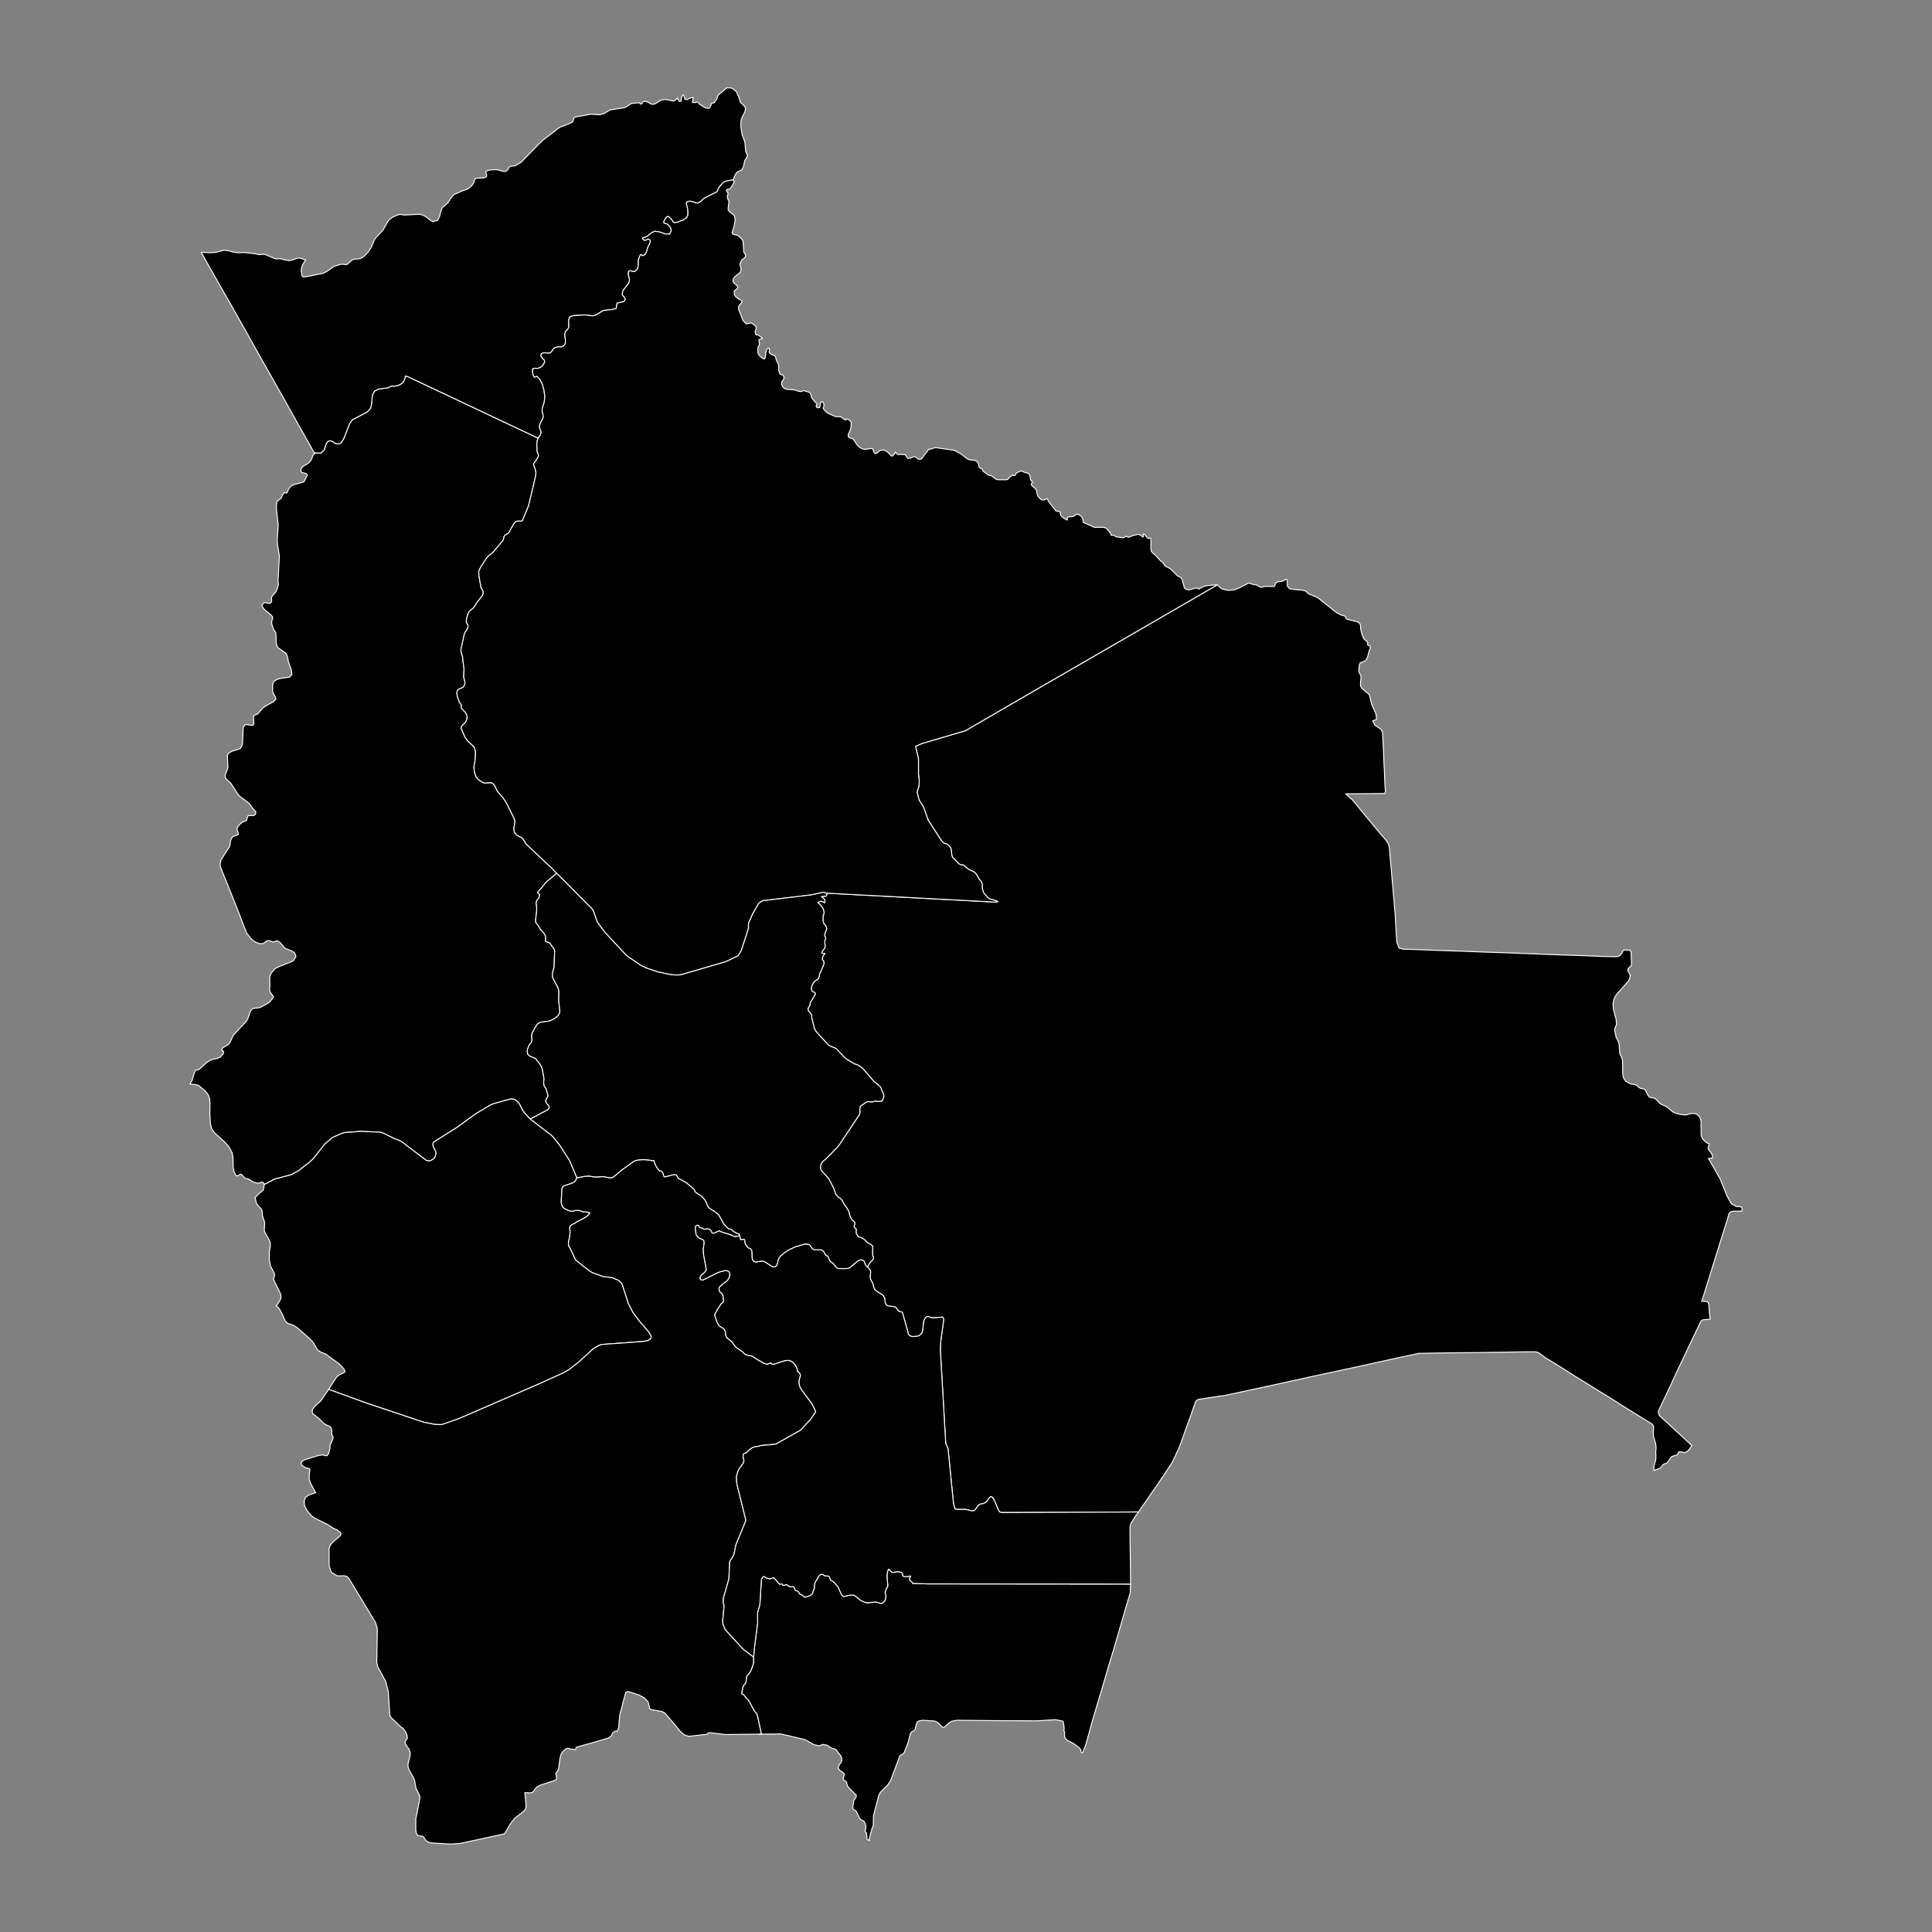 <!-- Copyright (c) 2024 Pareto Softare, LLC DBA Simplemaps.com -->
<!--Free for Commercial Use, full terms at  https://simplemaps.com/resources/svg-license -->
<!--Attribution is appreciated! https://simplemaps.com -->

<svg baseprofile="tiny" stroke="#ffffff" stroke-linecap="round" stroke-linejoin="round" stroke-width=".5" version="1.2" viewBox="0 0 1000 1000" width="100%" height="100%" preserveAspectRatio="xMidYMid meet"
  xmlns="http://www.w3.org/2000/svg" data-map="bolivia">
  <rect x="0" y="0" width="1000" height="1000" fill="#808080" stroke="none"/>
  <g id="features">
    <path d="M136.8 613l-0.7-1.1-0.8 0-1 0.4-1.4 0.1-1.1-0.4-1.1-0.4-2-1.3-1.5-0.4-0.5-0.1-0.4-0.5-1.4-1.5-1 0.2-0.8 0.6-0.8 0-1-1.7-0.6-2.5-0.1-5.1-0.4-2.5-1.7-3.2-2.3-2.6-5.3-4.8-1.4-2.1-0.6-2.5-0.3-5.5 0.1-5-0.2-2.4-0.7-2-1-1.3-1.3-1.3-2.6-2.2-1.1-0.4-3.4-0.4-0.1 0 1.1-1.8 1.1-3.8 0.7-1.5 0.3-0.1 1.1-0.2 0.4-0.1 3.6-3.3 2-1.4 1.8-0.7 1.9-0.3 1.7-0.7 1.5-1.7 0.3-1-0.3-0.5-0.5-0.2-0.2-0.4 0.2-0.7 0.4-0.4 2.8-1.7 0.8-0.9 1.7-3.8 6.7-7.2 0.9-1.5 1.3-3.7 0.6-1 1-0.6 2.4-0.2 1.2-0.3 3.8-2 1.1-0.9 1.1-1.4 0.8-1.1-1.7-2.4-0.4-1.2 0.2-2.1-0.1-4 0.2-1.4 0.6-1.2 1.7-2.2 2.2-1.1 7.4-3 1.5-2.3-0.7-1.9-1.5-1-3.5-1.4-2.6-3-1.5-0.9-1.9 0.7-2.1-0.7-0.7-0.1-0.8 0.3-1.2 1-0.8 0.3-1.7 0-1.5-0.6-1.5-0.8-1.2-1.1-2.3-2.9-1.5-3.7-2.7-7.1-2.8-7.1-2.8-7-2.9-7.1-0.8-2-0.3-2 0.6-2.1 4.2-6.5 0.4-1.3 0.1-1.4 0.4-1.3 0.8-1.3 0.7-0.3 1.8-0.6 0.5-0.3 0-0.6-0.8-2.1 0.4-1.1 1.1-1.4 1.2-1.1 2.2-0.8 0.9-2.6 1.3-0.1 1.6 0.1 1-0.8 0.1-1.3-1.5-1.5-1.6-2.4-1.1-1-3.9-2.9-1.1-1.1-3.8-5.9-1.1-1-1.4-1.3-0.4-1.2 0.3-1.3 1-2.6 0.2-0.5-0.3-5.6 0.1-1.1 0.6-0.9 1.5-0.9 3.6-1.1 1.1-0.6 0.9-2 0.4-8.7 0.8-1.3 1.3-0.1 1.5 0.3 1.5 0 0.4-0.7-0.2-3.2 0.2-1.1 0.4-0.3 1.1-0.3 0.5-0.3 2.6-3 1.2-0.9 4.3-2.4 1.3-1.3-0.3-1.3-0.9-1.4-0.5-1.2 0-2.6 0.1-1.3 0.3-1.2 1.7-1.2 2.2-0.6 4.4-0.6 1.3-1.3-0.3-2.4-1.6-4.6-0.4-2.3-0.4-1-0.7-1-3.5-2.4-0.9-1.2-0.4-2.2 0-2.4-0.2-2.3-1.2-1.8-0.8-2.6-0.1-0.9 0.2-1.1 0.3-0.8 0-0.8-0.7-1-3.5-2.9-1.4-1.9 0.9-1.6 0.9 0 2 0.3 0.7-0.1 0.6-0.8 0-0.8-0.1-0.8 0.2-0.9 0.5-0.8 1.4-1.5 0.5-0.9 0.6-1.6 0.4-1.7-0.2-1.5 0.7-13.3-0.9-5.3-0.2-2.7 0.5-8-0.1-1-0.8-6.6 0-2.9 0.3-1.6 2.1-1.6 0.7-1.6 0.8-1.3 1.5 0.2 0.8-1.9 1-1.4 1.4-0.9 5.4-1.5 0.5-0.6 1.5-3-0.6-0.8-2.2-0.5-0.6-0.7 0.1-1.1 0.6-1 0.9-0.7 2-1.1 0.9-0.8 0.8-1 0.5-1.1 0.4-1.3 0.4-0.6 0.7-0.3-0.4-0.6 0.8 0.1 2.1 0.1 0.7-0.1 0.4-0.3 0.8-0.9 0.3-0.2 1.3-3.6 0.7-1 1.6-0.3 1.1 0.6 1 0.7 1.1 0.4 1.3-0.2 0.8-0.5 1.3-2 3-7.7 1.4-2.1 7.8-4.1 1.7-1.8 0.5-2.3 0.5-4.9 1.1-1.8 2-1 4.9-0.7 1.8-0.9 1.4 0.1 1.6-0.3 1.6-0.6 1.1-0.8 1-1.5 0.5-1.7 0-0.4 1.2 0.3 67.6 31.9-0.5 1.2-0.2 1.3 0.1 4.1 0.2 0.9 0.5 1-0.1 1.1-0.8 1.4-1.7 2.4 1 2.9 0.3 1.4-0.1 1.7-3.7 15.6-3.2 7.7-0.9 0.3-1.1-0.1-1.3 0.2-1.1 1.1-2.6 4.7-0.5 0.4-1.2 0.7-0.5 0.4-0.3 0.6-0.3 1.4-0.3 0.6-5.3 6.3-2.3 1.8-1 1.2-2.8 4.3-1.1 2.3 0.1 2.3 1.1 6.2 1.1 1.8 0 1.3-0.5 1.1-2.8 3.6-1.3 2.1-0.8 0.9-1 0.7-0.9 0.9-0.6 1.3-0.8 2.8 0 1.3 0.9 1.8-0.2 1.3-0.6 1.1-0.6 0.8-0.5 1-1.8 8.1 0 1.1 0.9 3 0 0.8 0.7 5.3-0.2 4.1 0.6 2.2 0.1 1.1-0.3 1.1-0.8 1-2.1 0.9-0.8 0.7-0.2 1.2 0.1 1.3 0.4 1.4 0.9 2.4 0.2 0.3 0.4 0.4 0.2 0.2 0.1 0.4 0 0.9 0 0.4 0.3 0.7 1.5 1.4 0.8 1.2 0.4 1.3-0.1 1.4-0.6 1.3-0.4 0.6-1.1 0.9-0.5 0.6-0.3 0.7-0.2 0.5 0.3 0.5 1.8 4.2 1.3 1.8 3.2 3 0.5 1 0.4 1.5 0 2.8-0.3 2.6-0.3 1.4-0.2 1.4 0.1 1.1 0.2 1.4 0.8 2.5 1 1.2 0.9 0.6 1 0.7 0.6 0.4 0.7 0.2 0.9 0.1 1.5-0.2 0.8 0 0.8 0.1 0.8 0.6 0.7 0.9 1.2 2.5 0.6 0.9 0.8 0.9 1.6 1.8 1.8 2.7 4.2 8.5 0.2 0.9 0 0.8-0.5 2.9 0 0.7 0.1 0.7 0.2 0.7 0.5 0.8 0.7 0.7 0.9 0.6 1.4 0.6 0.4 0.3 0.6 0.6 1.4 2.4 13.2 12.5 2.7 2.8-5.5 4.7-2.4 3-2 2.2 0.1 0.2 0.3 0.2 0.3 0.2 0.3 0.3 0.1 0.4-0.2 1.1-0.3 0.7-0.6 0.7-0.5 0.8-0.2 0.8 0.1 0.8 0.2 1.6 0 1.8-0.6 5 0.1 0.7 0.2 0.5 1.2 1.5 1 1.8 1.9 2.1 0.7 1.2 0.2 1.5-0.2 1 0.1 0.5 2.1 0.7 0.3 0.3 0.5 0.9 1.4 1.8 0.4 1-0.3 8.5-0.9 3.4 0.1 1.8 0.8 1.8 1.9 3.5 0.6 2-0.1 5.2 0.1 0.9 0.4 3.2 0.1 1.1-0.2 1.1-0.9 1.4-1.5 1.2-1.8 1-1.5 0.5-4 0.5-1.6 0.8-1.3 1.9-1.2 2.3-0.5 1.2-0.1 1.4 0.2 1.4-0.1 0.6-0.2 0.8-1.2 1.5-0.3 0.6-0.5 1.4-0.2 1.4 0.3 1.3 1 0.9 3.1 1.3 0.7 1.1 1 1.1 0.8 1.2 0.5 0.9 0.4 1.1 0.9 5-0.2 2.1 0.1 0.9 0.2 0.7 0.5 0.9 0.5 0.6 1 3.7-1.3 2.6 0.3 0.7 0.4 0.8 0.6 0.6 0.4 0.6 0.2 1-0.5 0.6-0.8 0.6-8.5 4.5-1.5-1.4-0.2-0.3-1.6-1.8-1.1-1.7-0.8-1.8-0.5-0.8-0.4-0.6-0.6-0.6-0.9-0.8-0.4-0.2-0.5-0.2-0.8-0.1-0.7-0.1-0.5 0.1-8.6 2.4-1.4 0.6-7.8 4.6-8 5.8-1.6 1.2-10.9 6.9-1.3 0.9-0.2 0.4-0.1 0.5 0.1 1 0.2 0.5 0.2 0.5 0.6 1 0.4 1 0.1 0.3 0 0.5-0.1 0.4-0.2 0.7-0.1 0.5-0.4 0.7-0.5 0.5-1.4 0.9-0.8 0.2-0.9-0.1-0.3-0.1-0.4-0.1-12.9-9.8-1.5-0.7-2.2-0.8-5.2-2.6-2-0.7-10.3-0.4-7.9 0.6-2.1 0.6-4.2 1.9-0.6 0.4-3.7 3.2-5.8 7.4-2.3 2.1-5.6 4.3-3.4 1.9-8.7 2.3-4.8 2.5-0.6 0.2z" id="BOL" name="La Paz" class="department" data-dept-code="BOL" data-dept-name="La Paz">
    </path>
    <path d="M136.8 613l0.6-0.2 4.8-2.5 8.7-2.3 3.4-1.9 5.6-4.3 2.3-2.1 5.8-7.4 3.7-3.2 0.6-0.4 4.2-1.9 2.1-0.6 7.9-0.6 10.3 0.4 2 0.7 5.2 2.6 2.2 0.8 1.5 0.7 12.9 9.8 0.4 0.1 0.3 0.1 0.9 0.1 0.8-0.2 1.4-0.9 0.5-0.5 0.4-0.7 0.1-0.5 0.2-0.7 0.1-0.4 0-0.5-0.1-0.3-0.4-1-0.6-1-0.2-0.5-0.2-0.5-0.1-1 0.1-0.5 0.2-0.4 1.3-0.9 10.9-6.9 1.6-1.2 8-5.8 7.8-4.6 1.4-0.6 8.6-2.4 0.5-0.1 0.7 0.1 0.8 0.1 0.5 0.2 0.4 0.2 0.9 0.8 0.6 0.6 0.4 0.6 0.5 0.8 0.8 1.8 1.1 1.7 1.6 1.8 0.2 0.3 1.5 1.4 10.8 8.3 1.2 1.2 3.4 4.3 5 7.8 3.7 8.8-0.6 1.4-0.6 0.6-0.7 0.5-0.8 0.4-4.5 1.5-0.5 1.1-0.4 6.4 0.1 1.6 0.3 0.8 0.4 0.8 0.5 0.5 0.6 0.5 2.3 1 0.8 0.2 0.8 0 1.7-0.4 1.7 0 0.7 0.2 1.4 0.5 0.6 0.1 1.5 0 1.5 0.5-1.5 1.7-1.9 1.2-3 1.5-1.7 1.1-1.4 0.7-0.7 0.6-0.2 0.5-0.1 0.4 0.2 2.3-0.1 1.1-0.1 0.9-0.6 3-0.1 0.8 0.1 0.9 0 0.3 0.1 0.1 0.8 1.3 2.3 5 0.5 0.9 0.4 0.4 0.8 0.6 5.5 4.4 1.9 1.2 5.9 2.1 4.1 0.4 3.4 1.4 1 0.8 0.8 0.8 0.3 0.7 3 9.3 0.1 0.4 2.5 4.8 3.3 4.4 4.9 5.7 1.2 2.2-0.1 0.7-0.3 0.6-0.7 0.5-0.7 0.4-2 0.4-8 0.6-13.9 1-1.6 0.6-2.7 1.6-7.9 7.2-4.8 3.7-2.6 1.5-13.7 6.2-20.1 8.7-20.5 8.9-8.9 3.1-3.4-0.1-6.1-1.2-30.1-10.1-18.7-6.8-0.2-0.1 2.9-4.5 1.4-2 1-0.9 2.6-1.2 0.6-0.5-0.5-1.3-1.2-1.4-1.3-1.3-7.1-5.2-2.3-0.9-1.8-1.1-2.4-4.1-1.5-1.6-6.2-5.5-2.1-1.5-3.1-1.1-0.9-0.6-0.7-1-1.6-3.6-1.2-2.2-0.8-1-1-0.6 1.9-2.7 0.6-1.3 0-1.5-0.2-0.8-3.7-7.7 0-0.1 0-0.1 0.5-0.9 0.1-1-0.1-0.9-0.5-0.9-1.5-2.8-0.6-3.4 0-3.6 0.5-3.3 0-1.6-0.5-1.4-2.3-4.1-0.3-1.1 0.2-3.8-0.1-0.6-1-3-0.1-0.6 0-0.7-0.2-1.6-0.7-1.1-2-2.2-0.9-3.2 1.9-2.1 2.4-1.9 0.5-3z" id="BOO" name="Oruro" class="department" data-dept-code="BOO" data-dept-name="Oruro">
    </path>
    <path d="M170.1 719.1l0.2 0.1 18.7 6.8 30.1 10.1 6.1 1.2 3.4 0.1 8.9-3.1 20.5-8.9 20.1-8.7 13.7-6.2 2.6-1.5 4.8-3.7 7.9-7.2 2.7-1.6 1.6-0.6 13.9-1 8-0.6 2-0.4 0.7-0.4 0.7-0.5 0.3-0.6 0.1-0.7-1.2-2.2-4.9-5.7-3.3-4.4-2.5-4.8-0.1-0.4-3-9.3-0.3-0.7-0.8-0.8-1-0.8-3.4-1.4-4.1-0.4-5.9-2.1-1.9-1.2-5.5-4.4-0.8-0.6-0.4-0.4-0.5-0.9-2.3-5-0.8-1.3-0.1-0.1 0-0.3-0.1-0.9 0.1-0.8 0.6-3 0.1-0.9 0.1-1.1-0.2-2.3 0.1-0.4 0.2-0.5 0.7-0.6 1.4-0.7 1.7-1.1 3-1.5 1.9-1.2 1.5-1.7-1.5-0.5-1.5 0-0.6-0.1-1.4-0.5-0.7-0.2-1.7 0-1.7 0.4-0.8 0-0.8-0.2-2.3-1-0.6-0.5-0.5-0.5-0.4-0.8-0.3-0.8-0.1-1.6 0.4-6.4 0.5-1.1 4.5-1.5 0.8-0.4 0.7-0.5 0.6-0.6 0.6-1.4 4.5-0.8 1.4-0.1 0.7 0 0.5 0.2 2.6 0.3 3.9-0.2 3.4 0.6 0.7 0 0.6-0.1 0.7-0.4 3.8-3.2 1.5-1.1 5.3-3.8 0.8-0.3 1.8-0.4 2.7-0.1 2.2 0.2 0.8 0.1 0.7 0.2 1.3 0 0.4 1.4 0.8 1.7 1 1.5 0.7 0.7 0.8 0.1 0.6 0.5 0.4 0.7 0.5 1.7 0.6 0.1 4.3-1.1 1.5 0.1 1.1 1.8 4 2.2 4.1 3.5 0.5 1.2 1.2 1 2.3 1.4 1.6 1.9 0.7 1.3 0.8 2 0.9 1 1.2 0.8 1.1 0.6 2.4 1.9 2.8 5 2.1 2.1 0.3 0.2 1 0.2 0.4 0.1 0.4 0.3 0.5 0.7 2.3 1.2 0.7 0.2 0.2 0.2 0.2 0.7-2.1 0.5-1-0.2-1.5-0.7-5-1.6-0.6-0.3-0.1-0.1-0.2-0.1-0.3 0.1-0.4 0.1-1.8 0.9-0.4 0.1-0.4 0-0.4-0.1-0.3-0.3-0.2-0.3-0.1-0.4-0.2-0.3-0.2-0.3-0.3-0.2-0.4-0.2-0.4-0.1-2 0.1-0.4 0-0.4-0.2-0.3-0.3-0.4-0.1-0.8-0.1-0.2-0.2-0.2-0.2-0.2-0.6-0.1-0.2-0.3-0.1-0.4 0-0.3 0.2-0.4 0.2-0.2 0.3-0.1 0.6 0.3 2.5 0 0.6 0.1 0.4 0.3 0.4 0.6 0.8 0.4 0.4 0.5 0.3 1.4 0.6 0.7 0.5 0.2 0.5 0.1 0.8-0.5 3.3 0.2 2.9 1.4 7.5-0.1 0.3-0.3 0.7-0.5 0.6-1.5 1.3-0.3 0.3-0.2 0.4-0.2 0.3-0.1 0.5 0 0.4 0.2 0.4 0.5 0.3 0.4 0 0.3 0 0.3-0.1 7.2-3.6 1.3-0.5 2.9-0.7 0.3 0 0.4 0.1 0.4 0.1 0.3 0.2 0.4 0.2 0.2 0.4 0.2 0.4 0.1 0.7-0.1 0.7-0.2 0.8-0.7 1.2-0.5 0.6-0.4 0.4-1 0.6-2.4 2.1-0.1 0.2-0.2 0.4 0 0.6 0.1 0.7 0.2 0.4 0.1 0.2 0.6 0.5 0.5 0.5 0.2 0.3 0.2 0.4 0.1 0.4 0.1 0.4 0.1 0.9 0.1 0.8 0.1 0.3 0 0.3-0.2 0.4-0.8 0.8-0.5 0.5-1.7 2.7-1.1 1.9-0.1 0.4-0.2 0.2 0 0.3 0 0.2 0 0.2 1.2 3.4 1 1.8 2.2 1.4 0.4 0.4 0.4 0.6 0.3 0.9 0.2 1.8 0.4 0.9 1 0.9 1.7 1.3 1.5 2.2 0.7 0.8 3.3 2.2 0.9 1 1.1 0.7 2.9 0.6 1.1 0.6 1.1 0.8 4 2.3 1.6 0.5 1.3-0.4 0.5-0.3 0.2 0.1 0.2 0.3 0.2 0.2 1.5 0 5.1-1.7 2-0.2 1.7 0.5 1.1 0.9 1.1 1.4 0.7 1.6 0.3 1.5 0.2-0.1 0.5 0.5 0.4 0.5 0.2 0.5 0.1 0.6-0.1 0.6-0.4 1.1-0.2 1.5 0.1 1.4 0.4 1.3 0.7 1.3 5.5 7.4 1.4 2.8 0.5 1.4-0.6 0.9-2.2 3.2-5.1 5.4-12.4 7-1.1 0.3-6.8 0.6-1.4 0.4-2 0.3-1.3 0.5-0.3 0.2-1.3 1-1.1 1.1-0.3 0.2-0.3 0.2-0.7 0.2-0.3 0.2-0.3 0.4 0 1.5 0.1 0.4 0.3 1.2-0.3 1.2-1.7 2.4-0.4 0.6-0.4 0.6-0.3 0.7-0.7 2.3-0.1 0.7 0.1 2.5 0.2 1.4 4.6 18.6-5 12.1-0.3 1-0.8 4.1-0.5 1.2-1.8 2.9-0.4 8.9-2.8 9.8-0.1 1.5 0 0.9 0.1 0.8 0.3 0.7 0 0.4-0.7 7.4 0.1 1.8 0.1 0.3 1.1 2.7 9.3 10.1 5.4 4.1 0 2.3 0 0.6-0.2 0.9-1.1 3-0.9 1.6-0.9 1-0.3 0.2-0.2 0.5-0.1 0.7-0.2 2-0.2 0.6-0.4 0.6-0.6 0.6-0.5 1.1-0.6 3.2 0.7 0.4 0.3 0.2 0.3 0.3 0.3 0.3 0.3 0.5 0.4 0.6 0.7 0.6 0.5 0.5 1 1.7 1.7 3.2 0.8 1.2 0.5 0.5 0.3 0.2 0.6 2.2 1.8 8.4 0.1 0.2-1.2 0-17.5 0.2-3.5-0.4-4.6-0.6-0.6 0-0.3 0.3-0.3 0.3-0.5 0.3-9.2 1-2-0.6-1.9-1.4-8.4-10-1.5-0.8-6-1.1-0.4-0.4-0.8-3.4-2-2.2-2.8-1.5-5.6-1.8-1.2 0.4-3.1 11.7-0.6 6.6-0.3 1-0.4 0.9-0.2 0.1-0.2-0.2-0.9 0.1-0.5 0.4-0.6 0.5-0.4 0.7-0.2 0.7-1.6 1.2-8.8 2.6-7.6 2.1-0.3 0.3-0.2 0.6-0.2 0.4-0.3 0.1-1.1-0.3-1.3-0.2-0.7-0.2-0.7-0.1-0.9 0.4-1.5 1.3-0.9 1.4-0.5 1.7-0.7 5.3-0.5 1.6-0.9 1-0.1 0.6 0.4 2.1-0.1 0.7-0.7 0.5-7.4 2.4-1.8 0.9-1.3 1.4-0.6 1-0.9 0.6-1 0.2-1.4-0.1-1.2 0 0.6 6.7-0.2 1.5-0.7 1.1-5 4-1.9 2.3-3.4 5.7-20.8 4.5-2.4 0.5-4.6 0.3-10.2-0.6-2.1-0.7-0.5-0.5-1.5-2.2-0.3 0-2.5-0.5-0.7-1.1-0.3-1.8 0-5.5 2.1-10.6 0-1.4-2-4-0.6-3.6-0.5-1.5-2.6-4.7-0.4-1.4 0-1.4 1.1-4.5 0-1.4-0.6-1.7-1.9-2.7-0.2-0.7 0.2-0.7 0.8-1.2 0.3-0.6-0.3-1.6-0.8-1.7-1.1-1.5-1.3-0.9-3.2-3.1-1.6-1.5-0.6-0.8-0.3-1.1-0.7-11.6-1.4-5.5-4.1-7.5-0.5-2.4 0.3-17.3-0.9-3.1-13.8-22.9-1-1-1.5-0.4-2.7 0.1-1-0.1-1.4-0.9-1.5-0.9-1.1-3-0.1-9.1 0.5-1.6 1-1.5 4.5-3.9 0.1-1.3-2-1.6-1.7-0.7-3.1-2-6.7-3.3-1.5-1.1-1.4-1.5-1.4-1.9-1-2.2-0.2-2.2 0.7-1.8 1.5-1.2 3.8-1.3-2.6-4.7-0.8-2.3 0.1-2.8 0.3-2-0.2-0.7-2.1-0.4-2-1.3-0.3-1.4 1.2-1.2 8-2.5 2.1-0.2 0.9 0.2 0.7 0.2 0.6-0.1 0.6-0.7 0.3-0.7 0.6-2.4 0-1.4 1.4-3.2 0.2-1-0.1-0.5-0.3-0.4-0.3-0.9 0-2.1-0.1-0.5-0.5-1-0.6-0.4-2.1-0.9-1.1-0.8-2.1-2.2-3.2-2.5-0.4-0.9 0.1-1.3 0.9-1.4 2.7-2.4 1.2-1.3 3.6-5.4z" id="BOP" name="Potosí" class="department" data-dept-code="BOP" data-dept-name="Potosí">
    </path>
    <path d="M393 897.6l1.2 0-0.1-0.2-1.8-8.4-0.6-2.2-0.3-0.2-0.5-0.5-0.8-1.2-1.7-3.2-1-1.7-0.5-0.5-0.7-0.6-0.4-0.6-0.3-0.5-0.3-0.3-0.3-0.3-0.3-0.2-0.7-0.4 0.6-3.2 0.5-1.1 0.6-0.6 0.4-0.6 0.2-0.6 0.2-2 0.1-0.7 0.2-0.5 0.3-0.2 0.9-1 0.9-1.6 1.1-3 0.2-0.9 0-0.6 0-2.3 0.3-4.1 1.8-14.2-0.1-1.4 0-2.9 0.1-0.7 1.1-3.9 0.8-12.9 0.2-0.4 0.2-0.5 0.4-0.5 0.4-0.2 0.3 0 0.3 0.2 0.6 0.4 0.3 0.2 1.2 0.3 0.4 0.1 0.4-0.1 0.8-0.3 0.4-0.1 0.4 0 0.3 0.1 0.5 0.5 2.1 2.5 0.1 0.1 0.1 0 0.3 0 0.5-0.1 0.4 0 0.1 0.1 0.4 0.5 0.2 0.2 0.3 0 0.3-0.1 0.6-0.2 0.4-0.1 0.4 0.1 0.2 0.2 0.6 0.4 0.2 0.2 0.4 0.1 0.4 0.1 0.8-0.1 0.4 0 0.3 0.2 0.3 0.2 0.2 0.3 0.1 0.3 0.1 0.4 0.1 0.4 0.3 0.2 0.7 0.2 0.4 0.2 0.3 0.2 0.2 0.2 0.2 0.3 0.1 0.3 0.2 0.3 0.3 0.2 0.3 0.2 1 0.5 0.2 0.2 0.3 0.2 0.2 0.3 0.3 0.2 0.3 0 0.8-0.3 1.2-0.4 1.1-0.5 0.5-0.5 0.2-0.4 0.2-0.8 0.1-0.4 0.5-1 0.1-0.4 0-0.4 0-0.8 0.1-0.9 0.4-1.1 1-1.5 0.5-1 0.7-1 0.5-0.3 0.5-0.2 0.3 0.1 0.4 0.1 0.8 0.5 0.4 0.1 0.4 0.1 0.8 0 0.4 0.1 0.3 0.1 0.2 0.2 0.2 0.3 0.4 1.1 0.2 0.3 0.2 0.2 1.2 0.7 0.3 0.3 0.5 0.4 0.2 0.4 1.3 1.5 0.2 0.3 1.6 3.6 0.2 0.3 0.2 0.3 0.3 0.2 0.3 0.2 0.4 0.1 0.6-0.1 2.1-0.5 1.2-0.1 0.4 0 0.9 0.1 0.3 0.2 0.6 0.4 2.4 2 2.4 1.1 1.2 0.2 4-0.4 0.8 0.1 1.8 0.5 0.5 0.1 0.5-0.1 0.3-0.2 0.3-0.3 0.4-0.3 0.2-0.3 0.3-0.4 0.1-0.3 0.1-0.4 0.1-0.4 0.1-1.4-0.1-0.4-0.3-1 0-0.4 0.3-0.6 0.1-0.3 0.1-0.4 0.1-0.4 0.5-0.6 0.2-0.5 0.1-0.4 0-0.4-0.4-4.2 0.1-1.7 0.1-0.7 0.1-0.4 0.5-1.2 0.4 0.2 0.8 0.9 0.9 0.6 0.8-0.1 1-0.3 1.4 0 1.3 0.3 0.6 0.5 0.2 1.3 0.6 0.4 1.9 0 0.4-0.1 0.7-0.2 0.5 0.2-0.5 0.8-0.1 0.7 0.4 0.8 1.3 1.2 0 0.2 1.4 0 6.1 0.2 105.2 0.1-0.2 4.6-2.2 7.3-2.1 7.3-2.3 7.9-2.4 8.2-2.3 7.5-3 10.3-2.4 8-2.9 9.7-1.7 6.3-1.9 6.7-1.5 3.6-0.6-0.2-0.2-0.5 0-0.7-0.3-0.6-0.8-0.8-2.8-2.1-3.1-1.5-1-1-0.5-1.2 0-2.3-0.4-0.9 0.2-0.5 0-0.7-0.4-2.7-0.2-0.7-1-0.2-2.8-0.6-9.8 0.6-20.7-0.1-20.7-0.2-2.6 0.5-1 0.6-3.1 2.7-0.7-0.3-2.7-2.5-1.4-0.6-6.1-0.4-1.8 0.3-0.9 0.5-0.2 0.2-0.1 0.4-0.6 1.6-0.2 1.4-0.3 0.5-0.5 0.6-0.5 0.2-0.4 0.2-0.4 0.2-0.6 1.2-1 4-2 5.2-0.5 0.8-1.4 0.7-0.5 0.6-4.8 12.8-1.6 2.3-3.4 3.3-1 1.7-2.8 10.7-0.1 5.1-0.6 1.4-1.5 5.5 0.1 0.9-1.2-0.6-0.3-3.3-0.8-1 0.5-1.7-0.2-1.9-0.9-1.6-1.4-0.7-0.7-0.6-1.8-3.8-0.6-0.5-0.6-0.2-0.4-0.4-0.2-1.1 0.1-0.8 0.3-1.4 0-0.7 0.3-0.8 0.5-0.6 0.5-0.7 0.1-1.1-3.6-3.6-1-1.3-0.4-1.7-0.2-0.4-1.2-0.8-0.4-0.5 0.1-0.7 0.5-1.4-0.1-0.8-0.9-0.8-1.4-0.9-0.8-1.3 0.6-1.6 0.9-1.1 0.4-1 0-1.1-0.6-1.5-0.6-0.8-1.7-2.2-0.6-0.4-1.4-0.3-1.4-0.8-1.3-0.9-1.4-0.2-0.5-0.2-0.6 0.1-1.2 0.5-0.6 0.1-2.6-0.6-4.6-2.6-12.4-2.9-11.2 0.1z" id="BOT" name="Tarija" class="department" data-dept-code="BOT" data-dept-name="Tarija">
    </path>
    <path d="M589.3 782.6l-0.1 0-70.7 0.3-0.7-0.2-0.5-0.2-0.5-0.9-2.1-4.9-0.8-1.4-0.9-0.7-0.6 0.3-0.4 0.5-0.8 1.2-0.4 0.5-0.9 0.7-0.3 0.2-0.6 0.2-1.3 0.3-0.6 0.1-0.6 0.4-0.4 0.6-1.2 1.6-0.4 0.5-0.3 0.2-0.6 0.1-0.7 0-2.9-0.7-4.2 0-1.5-0.2-0.8-3-2.8-28.3-0.1-0.2-0.8-1.9-0.3-0.7-2.8-48.4 0.2-4.2 1.6-11.6-0.6-1.1-4.2 0.4-1.4 0-1.7-0.6-0.8 0-0.8 0.6-0.8 1.5-0.6 5.1-0.3 0.9-0.4 0.8-0.7 0.6-0.8 0.5-1 0.2-1.2 0.1-1.2 0-1-0.4-0.6-0.5-0.4-0.8-0.1-0.8-2.7-9.6-0.4-0.6-0.5-0.1-0.4-0.1-0.5-0.1-0.8-0.8-0.5-0.8-0.6-0.6-1-0.3-1.9-0.2-1-0.2-0.8-0.4-0.5-0.8-0.2-0.9-0.1-1-0.1-0.9-1-1.6-1.3-0.8-1.4-0.8-1.3-1.1-0.5-0.8-0.5-1.9-0.3-0.9-1-1.8-0.2-0.9 0-1.2 0.2-1 0-0.9-0.2-0.8-0.7-0.9-0.7-0.7 1.2-2.1 1.7-1.9 0.2-0.6 0-0.4-0.4-1.1-0.1-0.5 0-0.7 0.1-2.8-0.1-0.5 0-0.3-0.1 0-0.2-0.3-0.2-0.2-0.3-0.2-1.5-0.8-0.6-0.5-1.1-1.1-1-0.7-0.7-0.4-1.2-0.4-0.2-0.1-0.4-0.3-0.3-0.5-0.5-0.8-0.2-0.6 0-0.5 0.1-1.1-0.2-0.4-0.8-0.7-0.1-0.3 0-0.4 0.2-0.5 0.1-0.5 0-0.7-0.2-0.5-0.4-0.3-0.8-0.6-1-1.8-0.7-2.8-1.1-1.8-1.3-1.8-0.9-1.7-0.6-0.8-0.4-0.5-0.9-0.5-0.5-0.5-1-1.1-1.2-3.4-2.2-4.2-0.9-1.3-3-3.2-0.4-0.7-0.3-1.3 0.5-1.9 0.9-1.2 1.5-1.2 5.4-5.5 1.4-1.6 10.4-15.6 0.3-0.7 0.1-0.7-0.1-1.5 0.1-0.7 0.2-0.8 0.5-0.5 2.5-1.7 0.8-0.3 0.6 0 1.3 0.1 0.6 0 1.4-0.4 0.6 0 0.8 0.2 1.2-0.1 1-0.1 0.5-1.3 0.4-1.3-0.3-1.3-0.6-1.1-0.6-1.7-0.3-0.6-0.4-0.4-3-2.5-5.6-6.5-2.2-1.7-0.6-0.3-1.8-0.6-3.8-2.3-1-0.8-4.2-4.4-0.6-0.5-0.7-0.3-1.4-0.5-1.6-0.9-6.2-6.7-1-1.6-1.4-5.5-0.1-1.3-0.2-0.7-0.4-0.6-1-1.2-0.3-0.7 0.1-0.8 0.8-1.3 0.3-1.6 2.4-3.9 0.2-0.5-0.2-0.7-0.5-0.3-0.6-0.2-0.5-0.5-0.3-1 0.2-1.1 0.4-1.1 0.6-1 0.6-0.7 1.5-1 0.6-0.7 0.4-1.9 0-0.2 0.1-0.1 2.1-4.8 0.1-1-0.2-0.7-0.6-0.8-0.1-0.6 0.1-0.6 1.2-2-1.6-0.1 0.2-0.8 1.4-1.9 0.2-1.3-0.2-1.2 0-1.3 0.5-1.3-0.6-1.5 0.3-1.3 0.5-1.1 0.3-1.1-0.3-1-1.3-1.8-0.3-1.4 0-2.4 0.1-0.4 0.3-0.4 0.1-0.4 0-0.9-0.4-1.4-0.8-1.3-0.9-1.1-1.1-0.9 0.9-0.6 0.9-0.1 0.9 0.3 0.9 0.4 0.1-1.1-0.4-0.8-1.5-1.3 1.8-0.1 0.8-0.1 0.4-1.5 86.7 4.6 1.4-0.1 0.2-0.2-0.7-0.3-0.7-0.3-2.3-0.6-0.8-0.3-0.6-0.5-1.7-1.9-0.6-0.9-0.4-1.3-0.2-1.1 0-1.6-0.2-0.7-0.3-0.7-1.4-1.8-0.8-1.6-0.7-0.9-0.6-0.6-0.4-0.3-2.2-1-0.7-0.4-2-1.7-0.6-0.4-0.8 0-0.7-0.2-0.8-0.5-3.1-3.2-0.4-0.9-0.4-3.3-0.3-0.9-0.9-1.1-0.8-0.6-1.7-0.6-0.6-0.4-0.6-0.7-7-10.8-2.4-6.8-2.1-3.3-0.4-1.1-0.8-3.3 0.4-1.6 0.4-1 0.2-1.3 0.1-1.9-0.4-3.5 0-7.9-1.5-6.5 3.1-1.4 22.7-6.7 36.7-21.3 58.3-33.7 35.2-20.4 0.3 0 1.8 1.7 0.7 0.4 3.1 0.7 3-0.3 2.8-1.1 4.5-2.3 1 0 1 0.5 2.4 0.4 1.3 0.8 0.8 0.3 0.7 0 1.5-0.4 4.4 0.1 0.6-0.4 0.4-1.3 1-0.7 2.8-0.4 0.2-0.2 0.8-0.5 0.9-0.2 0.4 0.7 0 2.7 1.2 1.4 2.9 0.5 3.2 0.2 2.2 0.5 1.2 1.2 0.5 0.3 4.5 1.9 5 4 4.8 3.8 2.3 1.2 1.5 0.4 0.5 0.2 0.2 0.3 0.4 0.8 0.2 0.3 0.6 0.3 5 1.2 1.2 0.7 0.5 1.2 0.1 1.9 0.4 1.8 0.6 1.8 0.6 1.4 0.6 0.6 1.4 1.2 0.1 0.4-0.3 0.7 0.4 0.4 0.7 0.3 0.4 0.3 0.1 0.6 0 0.4-0.6 1.3-0.8 3.1-0.7 1.5-1.2 1-1.6 0.5-0.4 0.3-0.4 0.9-0.2 1.6-0.1 1.5 0.2 0.9 0.9 1.6 0 1.7-0.2 1.8 0 1.9 0.7 1.2 3.6 3 0.5 1.1 1 4.3 2.2 4.8 0.3 2.9-2 0.7 1.1 2.2 3.2 2.2 0.8 1.5 0.2 4.1 0.3 5.6 0.2 5.6 0.3 5.6 0.2 5.6 0.3 4.4-0.4 0.8-7.5 0.1-12.7 0.1 3.5 3.1 4.5 5.5 7.1 8.6 6.1 7.2 0.9 1.5 0.5 1.7 0.9 10.2 1.2 13.8 0.9 10.1 0.4 7.4 0.5 7.7 1.2 3 2.1 0.6 4.5 0.1 12.6 0.5 12.5 0.4 12.6 0.5 12.5 0.4 12.5 0.5 12.6 0.5 12.5 0.4 12.6 0.5 4.7 0.1 1.5-0.1 1.3-0.7 0.5-0.7 1-1.7 0.4-0.3 2.9 0.1 0.7 0.6 0.3 6.6-0.3 1-1.5 1.3-0.1 1.2 1.3 2.5-0.8 2.5-6.6 7.5-1.1 2.1-0.5 2.3 0.2 3 1.4 5.2 0.2 2.7-0.2 0.5-0.5 1.2-0.2 0.6 0 0.9 0.7 3.4 1.1 2.1 0.4 1.2 0.4 4.8 0.3 1.1 0.7 1.2 0.4 1.5 0.1 6.2 0.3 2.6 1.2 2 2.5 1.4 2.1 0.3 0.6 0.2 0.7 0.4 1.1 1 0.7 0.4 0.5 0.1 1.1 0.2 0.6 0.3 0.7 1 1.1 2.3 1 0.8 0.9 0.2 0.8 0.1 0.7 0.2 0.8 0.6 1.8 2 0.8 0.5 2.3 1 0.8 0.5 2.8 2.4 1.9 0.8 2.5 0.6 2.5 0.2 1.9-0.6 1.5-0.2 1.2 0.1 1.4 0.6 0.9 1 0.7 1.5 0.2 1.7-0.1 1.7 0.1 1.1 0 2.7 0.1 1.2 0.5 1.3 0.7 0.9 0.9 0.8 0.9 0.7 1.1 0.4-0.6 2.2 0.2 0.8 1.2 1.5 1 1.7-0.2 1.2-2 0.2 6.1 10.7 3.4 8.5 2.3 4.2 2.6 1.5 1.3 0 1.1 0.2 0.6 0.6-0.1 1.6-4.5 0-1.2 0.3-0.9 0.8-1 3.4-3.1 9.9-3.1 9.9-3.1 10-3.1 9.9-0.8 2.4 2.7 0.2 0.7 0.6 0.3 1.3 0.3 4.2 0.4 3-3.7 0.3-1.1 0.7-1.5 3.2-2.1 4.3-4.5 9.5-4.5 9.5-2 4.3-0.8 1.8-1.8 3.8-1.8 3.8-0.8 1.7-2.3 4.9 0.5 2 5 4.6 5.3 4.9 6.6 6.1-0.6 0.9-0.8 1.1-0.9 1-1.5 0.7-1.6-0.4-1.1-0.1-0.5 0.3-0.1 0.6-0.5 0.6-0.6 0.4-0.8 0.1-1.7 0.7-2 3-1.7 0.7-0.5 0.2-0.8 1.2-0.3 0.4-0.8 0.5-2.8 1-0.1-1.8 1-3.7 0.1-1.5-0.1-2.9 0.2-1.6-0.2-2.2-1.2-4-0.1-2.2 0.2-2.4-0.2-1-0.7-0.8-2.6-1.6-6.2-3.8-6.1-3.8-6.1-3.9-6.2-3.8-6.1-3.8-6.2-3.8-6.1-3.9-6.1-3.8-3.4-2-1.8-1.4-2-1.4-1.3-0.3-5.4 0-12.4 0.2-12.4 0.2-12.4 0.1-12.4 0.2-5.4 0.1-9.9 2.1-22.3 4.9-22.3 4.8-22.3 4.9-22.3 4.8-1.4 0.3-3.1 0.4-3.1 0.5-1.4 0.2-5.9 0.9-1 0.5-0.6 0.8-1.2 3.4-1.8 5.2-1.9 5.1-1.8 5.2-1.9 5.1-0.9 1.8-0.8 1.8-0.4 0.9-0.5 0.9-0.8 1.8-1.1 1.7-1.1 1.7-1.1 1.7-1.1 1.6-2.9 4.3-3 4.3-2.9 4.3-3 4.2-1.3 2z" id="BOS" name="Santa Cruz" class="department" data-dept-code="BOS" data-dept-name="Santa Cruz">
    </path>
    <path d="M390.1 857.7l-5.4-4.1-9.3-10.1-1.1-2.7-0.1-0.3-0.1-1.8 0.7-7.4 0-0.4-0.3-0.7-0.1-0.8 0-0.9 0.1-1.5 2.8-9.8 0.4-8.9 1.8-2.9 0.5-1.2 0.8-4.1 0.3-1 5-12.1-4.6-18.6-0.2-1.4-0.1-2.5 0.1-0.7 0.7-2.3 0.3-0.7 0.4-0.6 0.4-0.6 1.7-2.4 0.3-1.2-0.3-1.2-0.1-0.4 0-1.5 0.3-0.4 0.3-0.2 0.7-0.2 0.3-0.2 0.3-0.2 1.1-1.1 1.3-1 0.3-0.2 1.3-0.5 2-0.3 1.4-0.4 6.8-0.6 1.1-0.3 12.4-7 5.1-5.4 2.2-3.2 0.6-0.9-0.5-1.4-1.4-2.8-5.5-7.4-0.7-1.3-0.4-1.3-0.1-1.4 0.2-1.5 0.4-1.1 0.1-0.6-0.1-0.6-0.2-0.5-0.4-0.5-0.5-0.5-0.2 0.1-0.3-1.5-0.7-1.6-1.1-1.4-1.1-0.9-1.7-0.5-2 0.2-5.1 1.7-1.5 0-0.2-0.2-0.2-0.3-0.2-0.1-0.5 0.3-1.3 0.4-1.6-0.5-4-2.3-1.1-0.8-1.1-0.6-2.9-0.6-1.1-0.7-0.9-1-3.3-2.2-0.7-0.8-1.5-2.2-1.7-1.3-1-0.9-0.4-0.9-0.2-1.8-0.3-0.9-0.4-0.6-0.4-0.4-2.2-1.4-1-1.8-1.2-3.4 0-0.2 0-0.2 0-0.3 0.2-0.2 0.1-0.4 1.1-1.9 1.7-2.7 0.5-0.5 0.8-0.8 0.2-0.4 0-0.3-0.1-0.3-0.1-0.8-0.1-0.9-0.1-0.4-0.1-0.4-0.2-0.4-0.2-0.3-0.5-0.5-0.6-0.5-0.1-0.2-0.2-0.4-0.1-0.7 0-0.6 0.2-0.4 0.1-0.2 2.4-2.1 1-0.6 0.4-0.4 0.5-0.6 0.7-1.2 0.2-0.8 0.1-0.7-0.1-0.7-0.2-0.4-0.2-0.4-0.4-0.2-0.3-0.2-0.4-0.1-0.4-0.1-0.3 0-2.9 0.7-1.3 0.5-7.2 3.6-0.3 0.1-0.3 0-0.4 0-0.5-0.3-0.2-0.4 0-0.4 0.1-0.5 0.2-0.3 0.2-0.4 0.3-0.3 1.5-1.3 0.5-0.6 0.3-0.7 0.1-0.3-1.4-7.5-0.2-2.9 0.5-3.3-0.1-0.8-0.2-0.5-0.7-0.5-1.4-0.6-0.5-0.3-0.4-0.4-0.6-0.8-0.3-0.4-0.1-0.4 0-0.6-0.3-2.5 0.1-0.6 0.2-0.3 0.4-0.2 0.3-0.2 0.4 0 0.3 0.1 0.1 0.2 0.2 0.6 0.2 0.2 0.2 0.2 0.8 0.1 0.4 0.1 0.3 0.3 0.4 0.2 0.4 0 2-0.1 0.4 0.1 0.4 0.2 0.3 0.2 0.2 0.3 0.2 0.3 0.1 0.4 0.2 0.3 0.3 0.3 0.4 0.1 0.4 0 0.4-0.1 1.8-0.9 0.4-0.1 0.3-0.1 0.2 0.1 0.1 0.1 0.6 0.3 5 1.6 1.5 0.7 1 0.2 2.1-0.5 0.2 0.7 0 0.5 0.3 0.8 0.6 0 0.7-0.2 0.7 0.2 0.4 2.3 0.5 0.7 0.6 0.8 0.7 0.6 0.8 0.3 0.7 0.7 0.2 1.7 0 1.9 0.2 1.4 0.8 1 1.2 0.2 2.5-0.5 1.2 0.1 1.2 0.6 3 2 0.9 0.3 0.9 0 0.8-0.8 0.4-0.9 0.4-2 0.5-1 0.6-0.8 1.6-1.4 2.4-1.7 3.6-1.7 4.7-1.4 1.5-0.1 1.2 0.3 0.5 0.5 0.8 1.2 0.4 0.5 1.3 0.5 3.2 0 1.2 0.8 0.8 1.5 0.6 0.7 0.8 0.2 0.1 0.3 0.9 2.1 0.6 0.6 1.3 1 0.5 0.6 1.1 1.4 0.6 0.4 0.9 0.1 3.3 0 1.1-0.1 0.8-0.3 4.5-3.7 1.5-0.5 1.4 0.5 0.3 0.5 0.6 1.7 0.4 0.5 0.6 0.6 0.7 0.7 0.7 0.9 0.2 0.8 0 0.9-0.2 1 0 1.2 0.2 0.9 1 1.8 0.3 0.9 0.5 1.9 0.5 0.8 1.3 1.1 1.4 0.8 1.3 0.8 1 1.6 0.1 0.9 0.1 1 0.2 0.9 0.5 0.8 0.8 0.4 1 0.2 1.9 0.2 1 0.3 0.6 0.6 0.5 0.8 0.8 0.8 0.5 0.1 0.4 0.1 0.5 0.1 0.4 0.6 2.7 9.6 0.1 0.8 0.4 0.8 0.6 0.5 1 0.4 1.2 0 1.2-0.1 1-0.2 0.8-0.5 0.7-0.6 0.4-0.8 0.3-0.9 0.6-5.1 0.8-1.5 0.8-0.6 0.8 0 1.7 0.6 1.4 0 4.2-0.4 0.6 1.1-1.6 11.6-0.2 4.2 2.8 48.4 0.3 0.7 0.8 1.9 0.1 0.2 2.8 28.3 0.8 3 1.5 0.2 4.2 0 2.9 0.7 0.7 0 0.6-0.1 0.3-0.2 0.4-0.5 1.2-1.6 0.4-0.6 0.6-0.4 0.6-0.1 1.3-0.3 0.6-0.2 0.3-0.2 0.9-0.7 0.4-0.5 0.8-1.2 0.4-0.5 0.6-0.3 0.9 0.7 0.8 1.4 2.1 4.9 0.5 0.9 0.5 0.2 0.7 0.2 70.7-0.3 0.1 0-1.5 2.1-2.4 3.7-0.5 1.8 0 6.4 0.1 6.2 0.1 6.8 0.1 10.3-105.2-0.1-6.1-0.2-1.4 0 0-0.2-1.3-1.2-0.4-0.8 0.1-0.7 0.5-0.8-0.5-0.2-0.7 0.2-0.4 0.1-1.9 0-0.6-0.4-0.2-1.3-0.6-0.5-1.3-0.3-1.4 0-1 0.3-0.8 0.1-0.9-0.6-0.8-0.9-0.4-0.2-0.5 1.2-0.1 0.4-0.1 0.7-0.1 1.7 0.4 4.2 0 0.4-0.1 0.4-0.2 0.5-0.5 0.6-0.1 0.4-0.1 0.4-0.1 0.3-0.3 0.6 0 0.4 0.3 1 0.1 0.4-0.1 1.4-0.1 0.4-0.1 0.4-0.1 0.3-0.3 0.4-0.2 0.3-0.4 0.3-0.3 0.3-0.3 0.2-0.5 0.1-0.5-0.1-1.8-0.5-0.8-0.1-4 0.4-1.2-0.2-2.4-1.1-2.4-2-0.6-0.4-0.3-0.2-0.9-0.1-0.4 0-1.2 0.1-2.1 0.5-0.6 0.1-0.4-0.1-0.3-0.2-0.3-0.2-0.2-0.3-0.2-0.3-1.6-3.6-0.2-0.3-1.3-1.5-0.2-0.4-0.5-0.4-0.3-0.3-1.2-0.7-0.2-0.2-0.2-0.3-0.4-1.1-0.2-0.3-0.2-0.2-0.3-0.1-0.4-0.1-0.8 0-0.4-0.1-0.4-0.1-0.8-0.5-0.4-0.1-0.3-0.1-0.5 0.2-0.5 0.3-0.7 1-0.5 1-1 1.5-0.4 1.1-0.1 0.9 0 0.8 0 0.4-0.1 0.4-0.5 1-0.1 0.4-0.2 0.8-0.2 0.4-0.5 0.5-1.1 0.5-1.2 0.4-0.8 0.3-0.3 0-0.3-0.2-0.2-0.3-0.3-0.2-0.2-0.2-1-0.5-0.3-0.2-0.3-0.2-0.2-0.3-0.1-0.3-0.2-0.3-0.2-0.2-0.3-0.2-0.4-0.2-0.7-0.2-0.3-0.2-0.1-0.4-0.1-0.4-0.1-0.3-0.2-0.3-0.3-0.2-0.3-0.2-0.4 0-0.8 0.1-0.4-0.1-0.4-0.1-0.2-0.2-0.6-0.4-0.2-0.2-0.4-0.1-0.4 0.1-0.6 0.2-0.3 0.1-0.3 0-0.2-0.2-0.4-0.5-0.1-0.1-0.4 0-0.5 0.1-0.3 0-0.1 0-0.1-0.1-2.1-2.5-0.5-0.5-0.3-0.1-0.4 0-0.4 0.1-0.8 0.3-0.4 0.1-0.4-0.1-1.2-0.3-0.3-0.2-0.6-0.4-0.3-0.2-0.3 0-0.4 0.2-0.4 0.5-0.2 0.5-0.2 0.4-0.8 12.9-1.1 3.9-0.1 0.7 0 2.9 0.1 1.4-1.8 14.2-0.3 4.1z" id="BOH" name="Chuquisaca" class="department" data-dept-code="BOH" data-dept-name="Chuquisaca">
    </path>
    <path d="M278.6 226.8l-67.6-31.9-1.2-0.3 0 0.4-0.5 1.7-1 1.5-1.1 0.8-1.6 0.6-1.6 0.3-1.4-0.1-1.8 0.9-4.9 0.7-2 1-1.1 1.8-0.5 4.9-0.5 2.3-1.7 1.8-7.8 4.1-1.4 2.1-3 7.7-1.3 2-0.8 0.5-1.3 0.2-1.1-0.4-1-0.7-1.1-0.6-1.6 0.3-0.7 1-1.3 3.6-0.3 0.2-0.8 0.9-0.4 0.3-0.7 0.1-2.1-0.1-0.8-0.1-1.6-2.9-6.9-12.2-6.8-12.2-6.9-12.2-6.9-12.2-6.8-12.2-6.9-12.2-6.9-12.1-6.9-12.2-0.2-0.4-0.2-0.4-0.3-0.4-0.2-0.4-0.2-0.4-0.3-0.5-0.2-0.4-0.2-0.4 4.9 0.2 2.6-0.2 4.4-1.1 2.2 0.3 2.2 0.6 2.4 0.4 3.7-0.1 5.2 0.6 2.4 0.5 2.3-0.2 1 0.2 4.9 2.1 0.3 0.1 0.6 0 0.3-0.1 1.5 0 3.1 0.8 1.6 0.2 1.7-0.4 1.8-0.7 1.8-0.3 1.9 0.6 1.2 0.5-1.1 1.6-0.8 1.6-0.4 1.7 0.3 2.8 0.2 0.6 0.5 0.4 1.2 0 9.4-1.9 1.8-1 3.4-2.4 2.9-1 1.1-0.2 1.1 0 1.1 0.2 0.9-0.2 2.1-2 1.2-0.6 3.1-0.3 1.2-0.5 1.3-1 1.3-1.3 1.1-1.4 0.9-1.4 1.7-4 0.9-1.3 3.7-4 2.4-4.3 0.9-1.1 1.5-1.1 2.1-1 1.1-0.4 1.1-0.1 1.8 0.3 7.9-0.4 1 0.2 0.9 0.3 1.3 0.7 2.6 2 1.2 0.6 2.3-0.6 1.1-2 0.6-2.4 0.7-2 0.7-0.7 2-1.7 0.8-1 1.3-2.1 0.8-0.9 1-0.9 1.3-0.4 2.3-1.1 2.7-0.9 1.4-0.9 1.1-1.1 0.9-1.2 0.3-0.8 0-0.5 0.2-0.5 0.7-0.6 0.6-0.2 3-0.1 0.7-0.1 0.7-0.2 0.5-0.4 0.1-0.7-0.4-1.4 0.1-0.6 1-0.5 1.5-0.3 2.7-0.1 1.2 0.2 2.6 0.7 1.1 0 0.8-0.5 0.5-0.7 0.4-0.8 0.5-0.5 0.7-0.2 1.3-0.1 0.7-0.1 3.1-1.8 10.6-10.9 8.7-6.7 1.2-0.7 5.4-2.1 0.7-0.4 0.3-0.5 0.2-0.8 0.2-0.7 0.4-0.5 0.7-0.2 7.8-1.4 4 0.3 1.3-0.2 1.3-0.4 2.8-1.6 1-0.4 6.5-1 1.2-0.4 2-1.4 1.2-0.5 3.6-0.3 0.3 0.1 0.2 0.3 0.3 0.2 0.4 0.1 0.3-0.3 0.4-0.8 0.3-0.2 1-0.2 0.4 0.1 0.8 0.3 1.7 1 0.9 0.2 1.2-0.2 3-1.9 1.2-0.3 1.2-0.1 0.9 0.1 2.7 0.6 0.8 0.1 0.8-0.5 1.1-1.1 0.1 0.5 0.3 0.5 0.3 0.6 0.4 0.2 0.7-0.1 0.2-0.6-0.1-0.7 0.1-0.5 0.6-1.3 0.4-0.3 0.4 0.9 0.1 0.6 0.2 0.5 0.3 0.4 0.6 0.2 2.5-1 1-0.1-0.2 1.6-0.3 0.8 0.3 0.2 0.6-0.1 0.5 0.1 0.2 0 0.7-0.3 0.3 0 0.4 0.2 0.6 0.7 0.3 0.3 2 1.3 0.9 0.5 1.2 0.2 0.8 0 0.3-0.3 0.2-0.5 0.3-0.5 0.1-0.2 0.1-0.6 0.1-0.3 0.3-0.2 0.8-0.1 0.3-0.1 0.7-0.9 0.7-1 0.2-0.6 0.3-1 0.4-0.6 3-2.5 0.9-1 0.6-0.1 1.8 0 1.2 0.4 1.8 1.6 0.9 2.1 0.2 0.2 0.9 3 0.6 0.7 0.9 0.8 0.8 0.9 0.4 1-0.3 1.6-1.4 2.7-0.6 1.5-0.2 2.7 0.3 2.7 0.5 2.6 1.3 3.4 0.2 1.5 0.2 2.9 0.1 0.6 0.7 1.6 0.1 0.7-0.2 0.6-1.1 1.8-0.7 3.2-0.8 1.6-2.5 1.2-0.9 1.3-0.7 1.5-0.3 1.2-0.1 0-3.4 0.6-1.1 0.3-0.9 0.8-1.2 1.2-1 1.5-0.5 1.3-0.5 0.6-5.7 2.8-1.3 0.9-1.3 1.3-1.4 0.7-1.4-0.2-1.4-0.5-1.4-0.3-1.6 0.5-0.1 1.1 0.4 1.3 0.3 1.5 0.1 1.7-0.1 1.3-0.6 1.1-1.6 1.2-2.8 1.1-1.8 0.4-0.8-0.4-0.3-0.6-0.8-1-0.9-0.9-0.7-0.4-0.8 0.5-0.9 1.3-0.5 1.2 0.6 0.6 1.3 0.3 1 1 0.8 1.2 0.3 1.2-0.9 1.9-2.3-0.1-2.8-1-2.5-0.4-1.5 0.6-2.8 2.2-2.1 0.6 0 0.5 0.4 0.4 0.5 0.3 0.7 0 1.3-0.6 0.7 0.2 0.5 1-0.5 1.4-0.8 1.5-0.8 2.7-0.8 1.3-1.1 0.6-1-0.7-0.6 0.9-0.7 2 0 2.4-0.4 2.2-1.5 1.4-1.1-0.1-1.2-0.4-0.8 0.3-0.2 1.6 0.6 2.4 0 1.1-0.5 1.3-2.4 3-0.6 1.1-0.2 1.5 0.5 0.9 0.7 0.6 0.4 0.9-0.7 1.3-3.6 0.8-0.2 1.4-0.3 1.4-2.1 0.5-4.5 0.5-3.6 2.2-1.7 0.6-4.5-0.5-6 0.4-1.5 0.6-0.6 1.3-0.1 1.7 0.2 1.6-0.3 1.3-1.5 1.8-0.4 1.3 0.4 3.3-0.1 1.5-0.9 1.3-1.1 0.5-2.2 0-1.1 0.3-1 0.8-0.7 1.2-0.9 0.8-1.2 0.1-1.2-0.2-1.3 0.1-0.9 0.5 0 1.3 0.8 1.1 0.8 0.7 0.3 1-0.8 1.5-0.8 0.9-1.1 0.7-1.2 0.3-1.2-0.1-1.1 0.3-0.2 1.3 0.3 1.7 0.5 1.1 0.5 0.2 0.4-0.2 0.4-0.2 0.2-0.1 0.4 0.4 1 1.1 1.4 2.5 0.9 3.3 0.4 3.4-0.3 2.8-1 3.1-0.1 1.4 0.4 1.7 0.2 1.6-0.7 1.5-0.8 1.5-0.5 1.5 0.2 1.3 0.5 1.1 0.2 1.1-0.5 1.3-1 1.5z" id="BON" name="Pando" class="department" data-dept-code="BON" data-dept-name="Pando">
    </path>
    <path d="M288.1 452l-2.7-2.8-13.2-12.5-1.4-2.4-0.6-0.6-0.4-0.3-1.4-0.6-0.9-0.6-0.7-0.7-0.5-0.8-0.2-0.7-0.1-0.7 0-0.7 0.5-2.9 0-0.8-0.2-0.9-4.2-8.5-1.8-2.7-1.6-1.8-0.8-0.9-0.6-0.9-1.2-2.5-0.7-0.9-0.8-0.6-0.8-0.1-0.8 0-1.5 0.2-0.9-0.1-0.7-0.2-0.6-0.4-1-0.7-0.9-0.6-1-1.2-0.8-2.5-0.2-1.4-0.1-1.1 0.2-1.4 0.3-1.4 0.3-2.6 0-2.8-0.4-1.5-0.5-1-3.2-3-1.3-1.8-1.8-4.2-0.3-0.5 0.2-0.5 0.3-0.7 0.5-0.6 1.1-0.9 0.4-0.6 0.6-1.3 0.1-1.4-0.4-1.3-0.8-1.2-1.5-1.4-0.3-0.7 0-0.4 0-0.9-0.1-0.4-0.2-0.2-0.4-0.4-0.2-0.3-0.9-2.4-0.4-1.4-0.1-1.3 0.2-1.2 0.8-0.7 2.1-0.9 0.8-1 0.3-1.1-0.1-1.1-0.6-2.2 0.2-4.1-0.7-5.3 0-0.8-0.9-3 0-1.1 1.8-8.1 0.5-1 0.6-0.8 0.6-1.1 0.2-1.3-0.9-1.8 0-1.3 0.8-2.8 0.6-1.3 0.9-0.9 1-0.7 0.8-0.9 1.3-2.1 2.8-3.6 0.5-1.1 0-1.3-1.1-1.8-1.1-6.2-0.1-2.3 1.1-2.3 2.8-4.3 1-1.2 2.3-1.8 5.3-6.3 0.3-0.6 0.3-1.4 0.3-0.6 0.5-0.4 1.2-0.7 0.5-0.4 2.6-4.7 1.1-1.1 1.3-0.2 1.1 0.1 0.9-0.3 3.2-7.7 3.7-15.6 0.1-1.7-0.3-1.4-1-2.9 1.7-2.4 0.8-1.4 0.1-1.1-0.5-1-0.2-0.9-0.1-4.1 0.2-1.3 0.5-1.2 1-1.5 0.5-1.3-0.2-1.1-0.5-1.1-0.2-1.3 0.5-1.5 0.8-1.5 0.7-1.5-0.2-1.6-0.4-1.7 0.1-1.4 1-3.1 0.3-2.8-0.4-3.4-0.9-3.3-1.4-2.5-1-1.1-0.4-0.4-0.2 0.1-0.4 0.2-0.4 0.2-0.5-0.2-0.5-1.1-0.3-1.7 0.2-1.3 1.1-0.3 1.2 0.1 1.2-0.3 1.1-0.7 0.8-0.9 0.8-1.5-0.3-1-0.8-0.7-0.8-1.1 0-1.3 0.9-0.5 1.3-0.1 1.2 0.2 1.2-0.1 0.9-0.8 0.7-1.2 1-0.8 1.1-0.3 2.2 0 1.1-0.5 0.9-1.3 0.1-1.5-0.4-3.3 0.4-1.3 1.5-1.8 0.3-1.3-0.2-1.6 0.1-1.7 0.6-1.3 1.5-0.6 6-0.4 4.5 0.5 1.7-0.6 3.6-2.2 4.5-0.5 2.1-0.5 0.3-1.4 0.2-1.4 3.6-0.8 0.7-1.3-0.4-0.9-0.7-0.6-0.5-0.9 0.2-1.5 0.6-1.1 2.4-3 0.5-1.3 0-1.1-0.6-2.4 0.2-1.6 0.8-0.3 1.2 0.4 1.1 0.1 1.5-1.4 0.4-2.2 0-2.4 0.7-2 0.6-0.9 1 0.7 1.1-0.6 0.8-1.3 0.8-2.7 0.8-1.5 0.5-1.4-0.5-1-0.7-0.2-1.3 0.6-0.7 0-0.5-0.3-0.4-0.4 0-0.5 2.1-0.6 2.8-2.2 1.5-0.6 2.5 0.4 2.8 1 2.3 0.1 0.9-1.9-0.3-1.2-0.8-1.2-1-1-1.3-0.3-0.6-0.6 0.5-1.2 0.9-1.3 0.8-0.5 0.7 0.4 0.9 0.9 0.8 1 0.3 0.6 0.8 0.4 1.8-0.4 2.8-1.1 1.6-1.2 0.6-1.1 0.1-1.3-0.1-1.7-0.3-1.5-0.4-1.3 0.1-1.1 1.6-0.5 1.4 0.3 1.4 0.5 1.4 0.2 1.4-0.7 1.3-1.3 1.3-0.9 5.7-2.8 0.5-0.6 0.5-1.3 1-1.5 1.2-1.2 0.9-0.8 1.1-0.3 3.4-0.6 0.1 0 0.1 0.5 0.1 0.2 0.3 0.3-1.6 2.8-0.9 0.9-1.6 0.4 0 0.4 0.7 1.2 0.2 0.5-0.1 0.3-0.3 0.6-0.1 0.4 0.1 0.6 0.2 0.7 0.2 0.6 0.2 0.2 0.2 0.7-0.4 3.3 0 1 1.1 1.3 1.2 0.7 0.9 1 0.4 1.9-0.1 1.2-0.5 2.5-1 3.1 0.4 0.8 2.6 0.7 1.1 0.8 1 1.1 0.6 1 0.4 5.7 0.2 0.4 0.3 0.4 0.4 0.5 0 0.8-0.3 0.6-0.4 0.4-0.5 0.4-0.6 0.4-1 1.6-0.1 1.2 0.4 1.2 0.2 1.4-0.5 1.2-2.5 2-1 1.1-0.2 1.7 0.8 1 1.1 0.8 0.6 0.9-0.4 1-0.9 0.6-0.6 0.7 0.1 1.6 0.8 1.3 1.4 1 1.2 0.7 0.6 0.4-0.3 0.9-1.1 1.3-0.4 0.8-0.1 0.7 0.1 0.5 2.2 5.8 1.8 1.9 2.3-0.6 1.6 0.9 0.7 0.6 0.5 0.8 0 0.7-0.5 1.2 0 0.9 0.2 0.9 0.4 0.2 0.4 0 0.8 0.3 1.4 1 0.5 0.6-1.6 0.5-0.2 0.6 0.3 1.6-0.1 0.7-0.6 1-0.1 0.7 0 2.4 0.4 0.9 0.9 1 1.2 0.9 0.8 0.3 0.5-0.7 0.4-3.2 0.3-0.9 0.4-0.5 0.9-0.3 0.2 0.6-0.2 1.6 0.9 0.9 1.2 0.5 1.1 0.6 0.6 2.2 0.8 1.5 0.3 0.7 0.1 0.7-0.1 1.3 0 0.7 0.4 1.4 0.3 0.6 0.7 0.4 0.2 0 0.7 0.3 0.4 0.7 0.1 0.8-0.3 0.7-0.9 1.3-0.1 1.2 0.5 1.1 0.7 0.8 1 0.5 1 0.3 2.8 0.1 1.4 0.3 1.4 0.5 1.4 0.2 1.4-0.6 0.8 0.4 1.2 0.3 1.1 0.4 0.5 1 0.3 1.4 0.8 1.2 2.1 2.3-0.5 0.9 0.3 0.8 0.8 0.3 0.8-0.2 0.1-0.6 0.3-1.7 0.2-0.4 1.1-0.2 0.2 0.4 0.3 1.1 0 0.6-0.4 0.8 0 0.5 0.2 0.3 0.5 0.6 0.2 0.2 0.6 0.7 1.6 1 3.2 1.4 0.8 0.1 1.7 0 0.4 0.1 1.1 0.9 1.3 0.7 0.1-0.2 0-0.2 0.1-0.1 1 0.1 0.3 0.1 1.1 1 0.2 0.5 0.1 0.8-0.1 1.5-0.3 1.4-1.2 2.7 0.2 1.2 0.4 0.3 1.4 0.5 0.6 0.3 0.6 0.7 0.8 1.4 0.5 0.7 0.8 0.9 1.1 0.8 1.2 0.6 1.6 0.2 2.6-0.5 1 0.3 0.7 2.1 0.6 0.2 0.6-0.2 0.4-0.1 0.4-0.3 0.7-0.8 0.7-0.2 1.4-0.2 1.1 0.4 1 0.6 1.8 2 0.7 0.2 0.7-0.7 0.9-1.4 1 1.2 4 0.1 1.4 2 1.3-0.2 2-0.8 0.9 0.3 0.6 0.6 0.7 0.5 1.2 0 0.8-0.7 0.4-0.6 0.4-0.6 2.2-2.8 0.1-0.4 1.1-0.1 2-0.7 0.9-0.1 9.5 1.4 0.2 0.1 3.5 1.9 2.8 2.3 1.1 0.5 1.4 0.3 0.9 0 0.7 0.1 0.7 0.3 0.6 0.5 0.5 0.7 0.1 0.7 0.1 0.6 0.2 0.7 0.6 0.5 0.5 0.2 0.5 0.2 0.2 0.8 0.3 0.4 2.5 1.9 1.4 0.4 0.8 0.3 1.9 1.5 0.8 0.3 4.7 0 0.7-0.2 0.3-0.5 0.6-0.6 1.4-1 0.3 0 0.8 0.1 0.3-0.1 0.3-0.3 0.3-0.7 0.3-0.3 1.8-0.8 0.2-0.2 0.7 0.2 1.3 0.6 2 0.5 0.7 0.9 0.5 2.4 0.2 0.5 0.5 0.3 0.2 0.4-0.5 0.8-0.1 0.4 0.1 0.4 0.2 0.3 1.5 1.2 0.7 0.9 0.3 0.6 0.2 1.5 0.5 1.3 0.8 1 0.8 0.6 0.7 0.3 0.6 0 0.6-0.1 0.6-0.4 0.6-0.2 0.3 0.4 0.2 0.7 3.5 4.5 0.2 0.4 0.3 0.3 0.7 0.2 0.7 0 0.5 0.1 0.3 0.4 0.1 0.6 0.3 1.1 0.9 0.9 1.1 0.8 1.3 0.7 0.1-1.4 0.7-0.3 1.1 0 1.3-0.2 0.8-0.5 0.7-0.6 0.8-0.1 1.3 0.8 0.6 0.5 0.4 0.6 0.3 0.6 0.1 1.6 0.3 0.3 5.7 2.5 4.1-0.1 1.3 0.2 0.9 0.6 1.8 2.2 0.2 0.3 0.1 0.7 0.2 0.1 0.9 0 0.2 0 1.2 0.7 0.5 0.2 3.1 0.4 0.8-0.1 0.8-0.7 1.3 0.6 1.1-0.3 1-0.5 2.4-0.6 0.7-0.1 0.7 0.2 1.8 1.2 0.1-1.6 0.6 0.2 1.5 1.8 0.7 0.3 0.6-0.2 0.4 0.1 0.1 1 0 4.5 0.2 1.2 0.7 0.9 1.4 1.1 2.9 3.2 0.9 0.5 0.1 0.2 1 1.6 0.4 0.3 1.4 0.7 1.2 0.7 3.2 3.2 0.6 0.5 1.3 0.6 0.5 0.5 0.3 0.5 1.3 4.6 0.8 0.6 1.5 0.3 1.3-0.3 1.3-0.4 1.3-0.3 1.3 0.6 1.2-0.8 1.5-0.6 1.7-0.4 4.7-0.4 0.2 0.1-35.2 20.4-58.3 33.7-36.7 21.3-22.7 6.7-3.1 1.4 1.5 6.5 0 7.9 0.4 3.5-0.1 1.9-0.2 1.3-0.4 1-0.4 1.6 0.8 3.3 0.4 1.1 2.1 3.3 2.4 6.8 7 10.8 0.6 0.7 0.6 0.4 1.7 0.6 0.8 0.6 0.9 1.1 0.3 0.9 0.4 3.3 0.4 0.9 3.1 3.2 0.8 0.5 0.7 0.2 0.8 0 0.6 0.4 2 1.7 0.7 0.4 2.2 1 0.4 0.3 0.6 0.6 0.7 0.9 0.8 1.6 1.4 1.8 0.3 0.7 0.2 0.7 0 1.6 0.2 1.1 0.4 1.3 0.6 0.9 1.7 1.9 0.6 0.5 0.8 0.3 2.3 0.6 0.7 0.3 0.7 0.3-0.2 0.2-1.4 0.1-86.7-4.6-0.8-0.1-0.9-0.4-6.5 1.4-25.1 3-2 1.3-3.2 5.5-2 4.5-0.2 0.9 0 2.2-3.6 11.1-1 1.9-0.9 1.2-6.3 3-23 6.7-2.1 0.2-3.3-0.2-6.9-1.5-5.1-1.7-3.3-1.5-6.5-4.4-1.4-1.1-10.8-11.6-3.8-5.1-0.4-0.7-0.7-2-1-3-0.7-1.3-18.5-18.6z" id="BOB" name="El Beni" class="department" data-dept-code="BOB" data-dept-name="El Beni">
    </path>
    <path d="M274.5 579.2l8.5-4.5 0.8-0.6 0.5-0.6-0.2-1-0.4-0.6-0.6-0.6-0.4-0.8-0.3-0.7 1.3-2.6-1-3.7-0.5-0.6-0.5-0.9-0.2-0.7-0.1-0.9 0.2-2.1-0.9-5-0.4-1.1-0.5-0.9-0.8-1.2-1-1.1-0.7-1.1-3.1-1.3-1-0.9-0.3-1.3 0.2-1.4 0.5-1.4 0.3-0.6 1.2-1.5 0.2-0.8 0.1-0.6-0.2-1.4 0.1-1.4 0.5-1.2 1.2-2.3 1.3-1.9 1.6-0.8 4-0.5 1.5-0.5 1.8-1 1.5-1.2 0.9-1.4 0.2-1.1-0.1-1.1-0.4-3.2-0.1-0.9 0.1-5.2-0.6-2-1.9-3.5-0.8-1.8-0.1-1.8 0.9-3.4 0.3-8.5-0.4-1-1.4-1.8-0.5-0.9-0.3-0.3-2.1-0.7-0.1-0.5 0.2-1-0.2-1.5-0.7-1.2-1.9-2.1-1-1.8-1.2-1.5-0.2-0.5-0.1-0.7 0.6-5 0-1.8-0.2-1.6-0.1-0.8 0.2-0.8 0.5-0.8 0.6-0.7 0.3-0.7 0.2-1.1-0.1-0.4-0.3-0.3-0.3-0.2-0.3-0.2-0.1-0.2 2-2.2 2.4-3 5.5-4.7 18.5 18.6 0.7 1.3 1 3 0.7 2 0.4 0.7 3.8 5.1 10.8 11.6 1.4 1.1 6.5 4.4 3.3 1.5 5.1 1.7 6.9 1.5 3.3 0.2 2.1-0.2 23-6.7 6.3-3 0.9-1.2 1-1.9 3.6-11.1 0-2.2 0.2-0.9 2-4.5 3.2-5.5 2-1.3 25.1-3 6.5-1.4 0.9 0.4 0.8 0.1-0.4 1.5-0.8 0.1-1.8 0.1 1.5 1.3 0.4 0.8-0.1 1.1-0.9-0.4-0.9-0.3-0.9 0.1-0.9 0.6 1.1 0.9 0.9 1.1 0.8 1.3 0.4 1.4 0 0.9-0.1 0.4-0.3 0.4-0.1 0.4 0 2.4 0.3 1.4 1.3 1.8 0.3 1-0.3 1.1-0.5 1.1-0.3 1.3 0.6 1.5-0.5 1.3 0 1.3 0.2 1.2-0.2 1.3-1.4 1.9-0.2 0.8 1.6 0.1-1.2 2-0.1 0.6 0.1 0.6 0.6 0.8 0.2 0.7-0.1 1-2.1 4.8-0.1 0.1 0 0.2-0.4 1.9-0.6 0.7-1.5 1-0.6 0.7-0.6 1-0.4 1.1-0.2 1.1 0.3 1 0.5 0.5 0.6 0.2 0.5 0.3 0.2 0.7-0.2 0.5-2.4 3.9-0.3 1.6-0.8 1.3-0.1 0.8 0.3 0.7 1 1.2 0.4 0.6 0.2 0.7 0.1 1.3 1.4 5.5 1 1.6 6.2 6.7 1.6 0.9 1.4 0.5 0.7 0.3 0.6 0.5 4.2 4.4 1 0.8 3.8 2.3 1.8 0.6 0.6 0.3 2.2 1.7 5.6 6.5 3 2.5 0.4 0.4 0.3 0.6 0.6 1.7 0.6 1.1 0.3 1.3-0.4 1.3-0.5 1.3-1 0.1-1.2 0.1-0.8-0.2-0.6 0-1.4 0.4-0.6 0-1.3-0.1-0.6 0-0.8 0.3-2.5 1.7-0.5 0.5-0.2 0.8-0.1 0.7 0.1 1.5-0.1 0.7-0.3 0.7-10.4 15.6-1.4 1.6-5.4 5.5-1.5 1.2-0.9 1.2-0.5 1.9 0.3 1.3 0.4 0.7 3 3.2 0.9 1.3 2.2 4.2 1.2 3.4 1 1.1 0.5 0.5 0.9 0.5 0.4 0.5 0.6 0.8 0.9 1.7 1.3 1.8 1.1 1.8 0.7 2.8 1 1.8 0.8 0.6 0.4 0.3 0.2 0.5 0 0.7-0.1 0.5-0.2 0.5 0 0.4 0.1 0.3 0.8 0.7 0.2 0.4-0.1 1.1 0 0.5 0.2 0.6 0.5 0.8 0.3 0.5 0.4 0.3 0.2 0.1 1.2 0.4 0.7 0.4 1 0.7 1.1 1.1 0.6 0.5 1.5 0.8 0.3 0.2 0.2 0.2 0.2 0.3 0.1 0 0 0.3 0.1 0.5-0.1 2.8 0 0.7 0.1 0.5 0.4 1.1 0 0.4-0.2 0.6-1.7 1.9-1.2 2.1-0.6-0.6-0.4-0.5-0.6-1.7-0.3-0.5-1.4-0.5-1.5 0.5-4.5 3.7-0.8 0.3-1.1 0.1-3.3 0-0.9-0.1-0.6-0.4-1.1-1.4-0.5-0.6-1.3-1-0.6-0.6-0.9-2.1-0.1-0.3-0.8-0.2-0.6-0.7-0.8-1.5-1.2-0.8-3.2 0-1.3-0.5-0.4-0.5-0.8-1.2-0.5-0.5-1.2-0.3-1.5 0.1-4.7 1.4-3.6 1.7-2.4 1.7-1.6 1.4-0.6 0.8-0.5 1-0.4 2-0.4 0.9-0.8 0.8-0.9 0-0.9-0.3-3-2-1.2-0.6-1.2-0.1-2.5 0.5-1.2-0.2-0.8-1-0.2-1.4 0-1.9-0.2-1.7-0.7-0.7-0.8-0.3-0.7-0.6-0.6-0.8-0.5-0.7-0.4-2.3-0.7-0.2-0.7 0.2-0.6 0-0.3-0.8 0-0.5-0.2-0.7-0.2-0.7-0.2-0.2-0.7-0.2-2.3-1.2-0.5-0.7-0.4-0.3-0.4-0.1-1-0.2-0.3-0.2-2.1-2.1-2.8-5-2.4-1.9-1.1-0.6-1.2-0.8-0.9-1-0.8-2-0.7-1.3-1.6-1.9-2.3-1.4-1.2-1-0.5-1.2-4.1-3.5-4-2.2-1.1-1.8-1.5-0.1-4.3 1.1-0.6-0.1-0.5-1.7-0.4-0.7-0.6-0.5-0.8-0.1-0.7-0.7-1-1.5-0.8-1.7-0.4-1.4-1.3 0-0.7-0.2-0.8-0.1-2.2-0.2-2.7 0.1-1.8 0.4-0.8 0.3-5.3 3.8-1.5 1.1-3.8 3.2-0.7 0.4-0.6 0.1-0.7 0-3.4-0.6-3.9 0.2-2.6-0.3-0.5-0.2-0.7 0-1.4 0.1-4.5 0.8-3.7-8.8-5-7.8-3.4-4.3-1.2-1.2-10.8-8.3z" id="BOC" name="Cochabamba" class="department" data-dept-code="BOC" data-dept-name="Cochabamba">
    </path>
  </g>
  <g id="points">
    <circle class="-22.23638588765449|-69.05645068916371" cx="138.5" cy="907.4" id="0">
    </circle>
    <circle class="-16.94941142777493|-62.95603494700188" cx="540.2" cy="537.7" id="1">
    </circle>
    <circle class="-10.34069335292549|-58.07570235327242" cx="861.5" cy="89.6" id="2">
    </circle>
  </g>
  <g id="label_points">
    <circle class="La Paz" cx="196.4" cy="443.6" id="BOL" data-dept-code="BOL">
    </circle>
    <circle class="Oruro" cx="226.1" cy="663.5" id="BOO" data-dept-code="BOO">
    </circle>
    <circle class="Potosí" cx="282.5" cy="805.4" id="BOP" data-dept-code="BOP">
    </circle>
    <circle class="Tarija" cx="481.2" cy="855.3" id="BOT" data-dept-code="BOT">
    </circle>
    <circle class="Santa Cruz" cx="607.2" cy="577" id="BOS" data-dept-code="BOS">
    </circle>
    <circle class="Chuquisaca" cx="449" cy="770.1" id="BOH" data-dept-code="BOH">
    </circle>
    <circle class="Pando" cx="249" cy="152.4" id="BON" data-dept-code="BON">
    </circle>
    <circle class="El Beni" cx="376.9" cy="328.7" id="BOB" data-dept-code="BOB">
    </circle>
    <circle class="Cochabamba" cx="372.7" cy="555.3" id="BOC" data-dept-code="BOC">
    </circle>
  </g>
</svg>